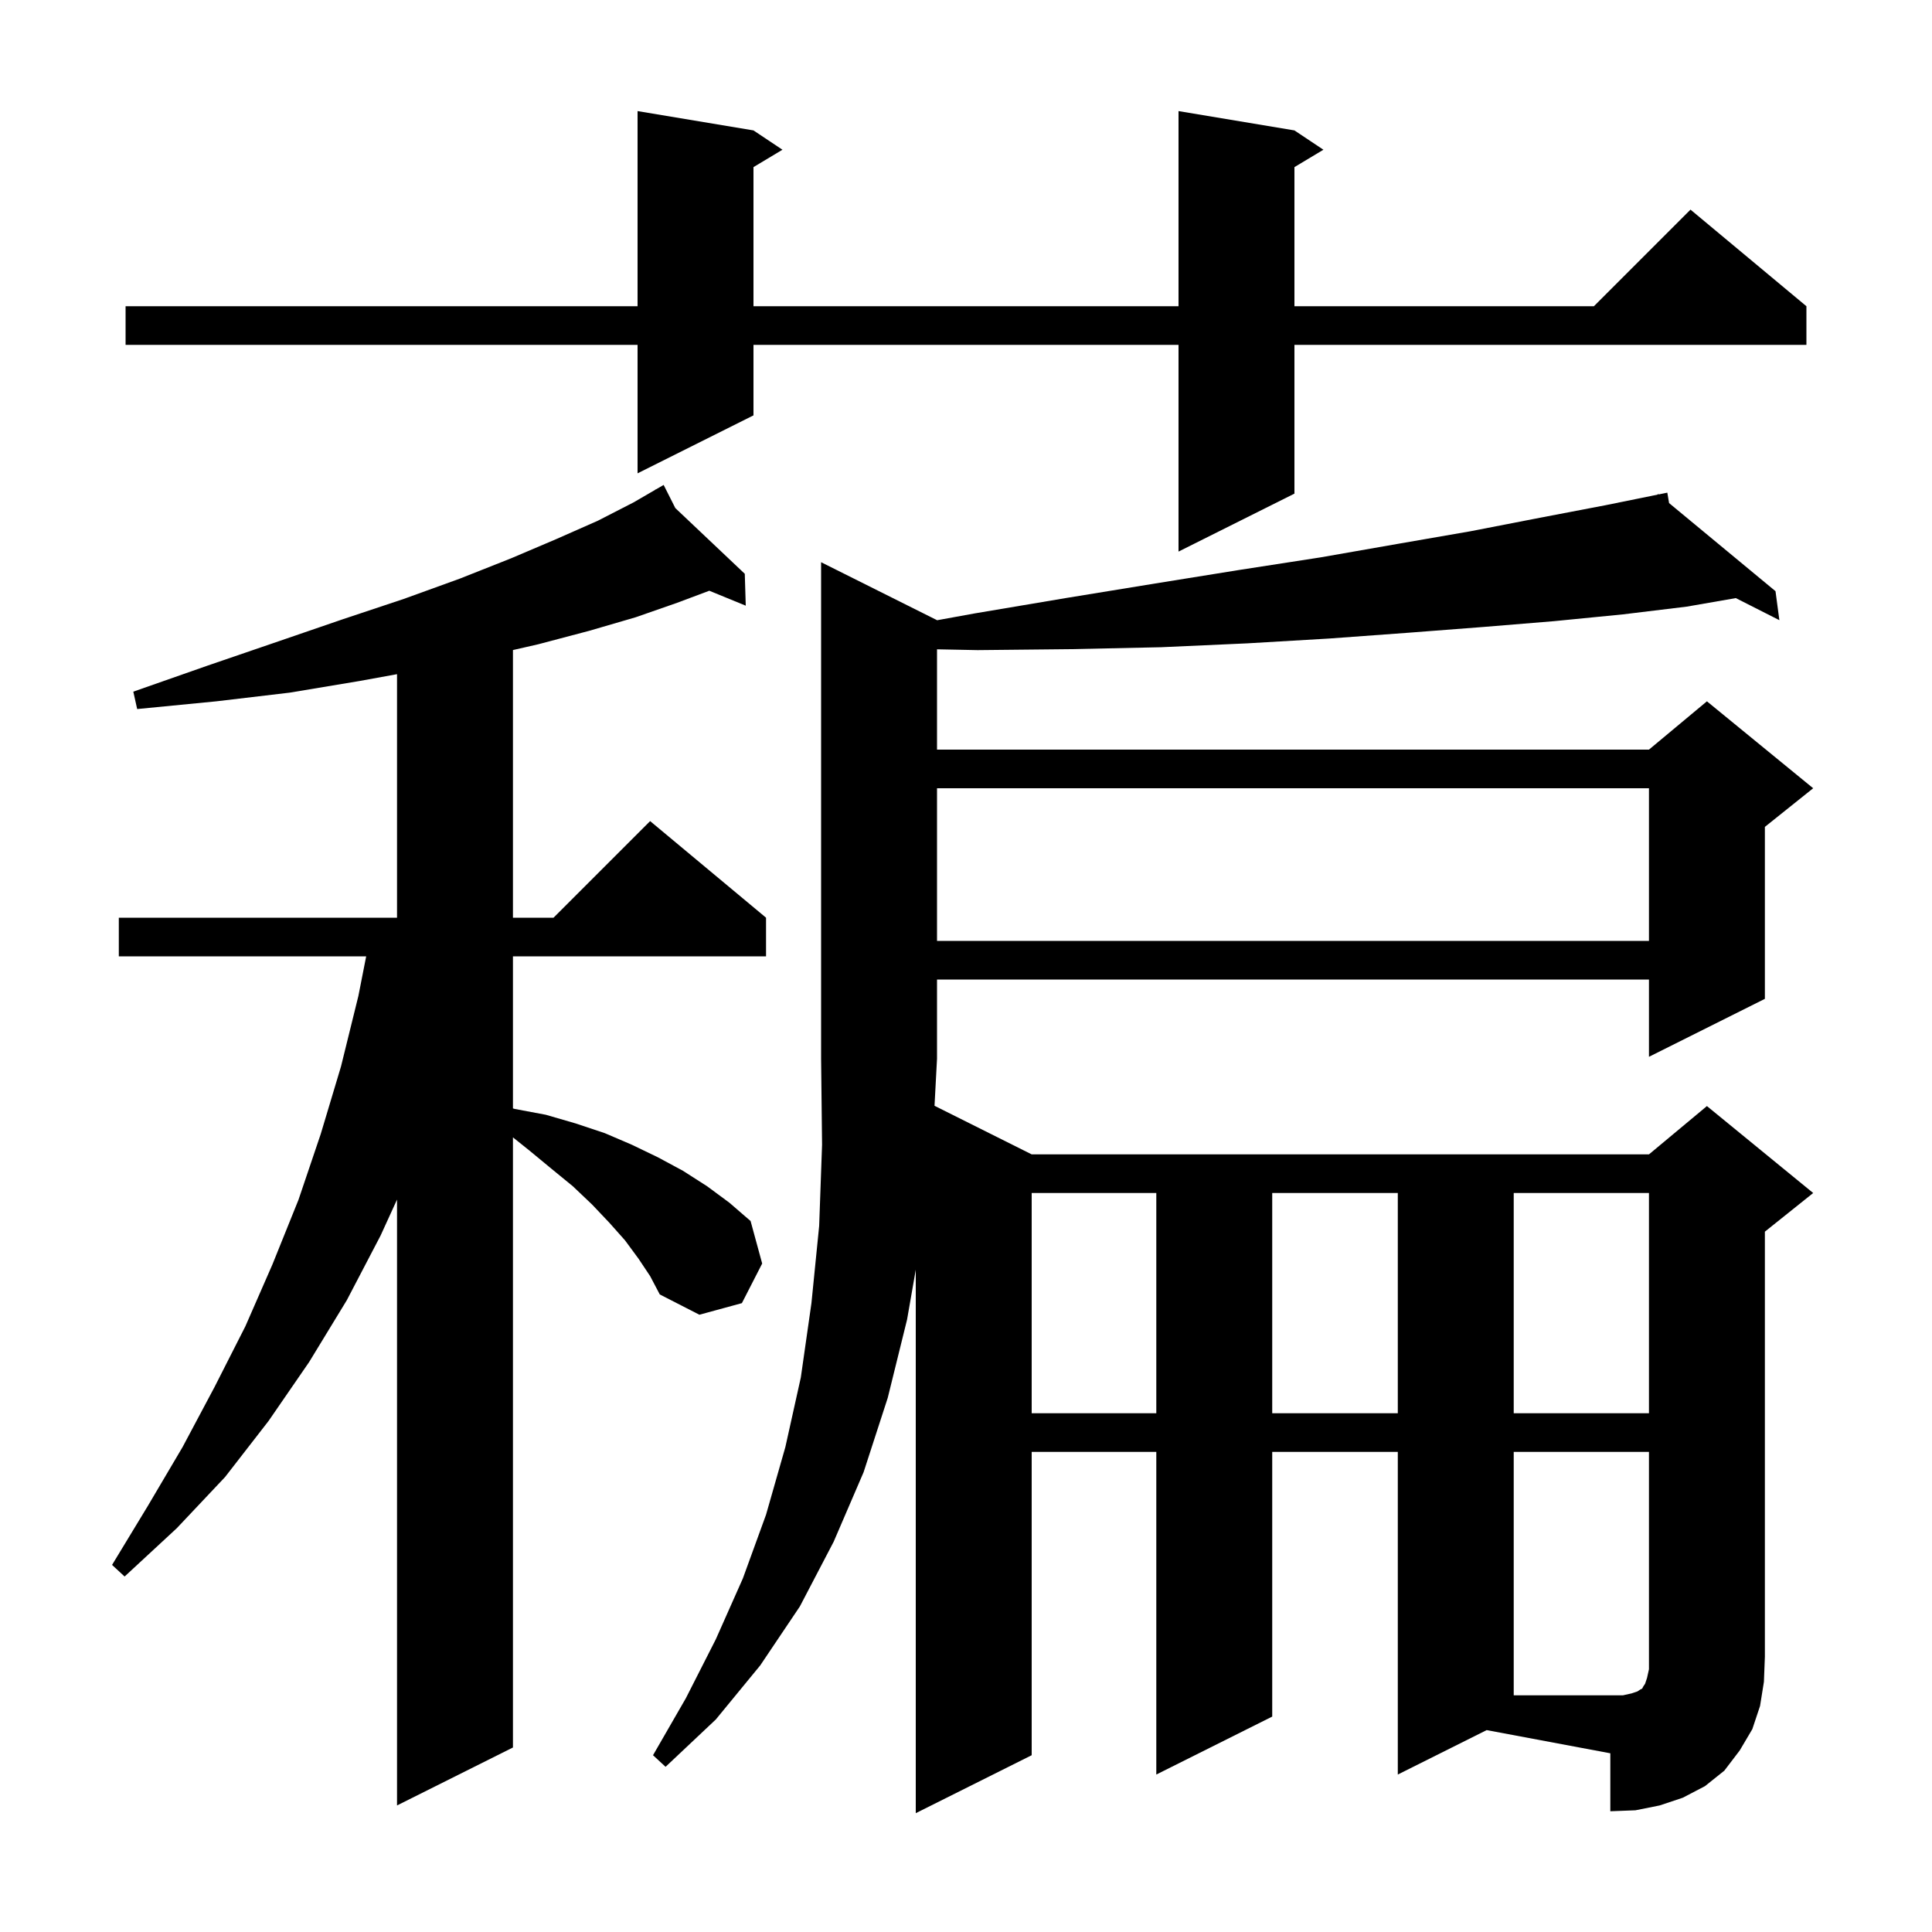 <svg xmlns="http://www.w3.org/2000/svg" xmlns:xlink="http://www.w3.org/1999/xlink" version="1.1" baseProfile="full" viewBox="0 0 200 200" width="200" height="200">
<g fill="black">
<path d="M 144.7 183.7 L 144.7 150.3 L 131.7 150.3 L 131.7 177.7 L 119.7 183.7 L 119.7 150.3 L 106.8 150.3 L 106.8 181.7 L 94.8 187.7 L 94.8 131.44 L 93.9 136.6 L 91.9 144.7 L 89.4 152.4 L 86.3 159.6 L 82.8 166.3 L 78.7 172.4 L 74.1 178.0 L 68.9 182.9 L 67.6 181.7 L 71.0 175.8 L 74.1 169.7 L 76.9 163.4 L 79.3 156.8 L 81.3 149.8 L 82.9 142.6 L 84.0 134.9 L 84.8 126.9 L 85.1 118.5 L 85.0 109.6 L 85.0 58.2 L 97.0 64.2 L 97.0 64.209 L 100.9 63.5 L 110.4 61.9 L 119.6 60.4 L 128.3 59.0 L 136.7 57.7 L 144.7 56.3 L 152.2 55.0 L 159.4 53.6 L 166.2 52.3 L 171.625 51.198 L 171.6 51.1 L 171.7 51.183 L 172.6 51.0 L 172.783 52.079 L 183.8 61.2 L 184.2 64.2 L 179.69 61.915 L 174.6 62.8 L 168.0 63.6 L 160.9 64.3 L 153.6 64.9 L 145.8 65.5 L 137.6 66.1 L 129.1 66.6 L 120.2 67.0 L 110.9 67.2 L 101.2 67.3 L 97.0 67.217 L 97.0 77.6 L 170.7 77.6 L 176.7 72.6 L 187.7 81.6 L 182.7 85.6 L 182.7 103.4 L 170.7 109.4 L 170.7 101.4 L 97.0 101.4 L 97.0 109.6 L 96.741 114.47 L 106.8 119.5 L 170.7 119.5 L 176.7 114.5 L 187.7 123.5 L 182.7 127.5 L 182.7 171.5 L 182.6 174.1 L 182.2 176.6 L 181.4 179.0 L 180.1 181.2 L 178.5 183.3 L 176.5 184.9 L 174.2 186.1 L 171.8 186.9 L 169.3 187.4 L 166.7 187.5 L 166.7 181.5 L 153.9 179.1 Z M 66.1 130.3 L 64.7 128.4 L 63.1 126.6 L 61.3 124.7 L 59.3 122.8 L 57.1 121.0 L 54.8 119.1 L 53.1 117.74 L 53.1 180.9 L 41.1 186.9 L 41.1 124.181 L 39.4 127.9 L 35.9 134.6 L 32.0 141.0 L 27.8 147.1 L 23.3 152.9 L 18.3 158.2 L 12.9 163.2 L 11.6 162.0 L 15.3 155.9 L 18.9 149.8 L 22.2 143.6 L 25.4 137.3 L 28.2 130.9 L 30.9 124.2 L 33.2 117.4 L 35.3 110.4 L 37.1 103.1 L 37.907 99.0 L 12.3 99.0 L 12.3 95.0 L 41.1 95.0 L 41.1 69.791 L 37.2 70.5 L 30.0 71.7 L 22.4 72.6 L 14.2 73.4 L 13.8 71.6 L 21.5 68.9 L 28.8 66.4 L 35.5 64.1 L 41.8 62.0 L 47.6 59.9 L 52.9 57.8 L 57.6 55.8 L 61.9 53.9 L 65.6 52.0 L 67.855 50.69 L 67.8 50.6 L 67.88 50.676 L 68.7 50.2 L 69.909 52.596 L 77.1 59.4 L 77.2 62.7 L 73.425 61.153 L 70.1 62.4 L 65.8 63.9 L 61.0 65.3 L 55.7 66.7 L 53.1 67.293 L 53.1 95.0 L 57.3 95.0 L 67.3 85.0 L 79.3 95.0 L 79.3 99.0 L 53.1 99.0 L 53.1 114.744 L 53.3 114.8 L 56.5 115.4 L 59.6 116.3 L 62.6 117.3 L 65.4 118.5 L 68.1 119.8 L 70.7 121.2 L 73.2 122.8 L 75.5 124.5 L 77.7 126.4 L 78.9 130.8 L 76.8 134.9 L 72.4 136.1 L 68.3 134.0 L 67.3 132.1 Z M 106.8 123.5 L 106.8 146.3 L 119.7 146.3 L 119.7 123.5 Z M 131.7 123.5 L 131.7 146.3 L 144.7 146.3 L 144.7 123.5 Z M 156.7 123.5 L 156.7 146.3 L 170.7 146.3 L 170.7 123.5 Z M 97.0 81.6 L 97.0 97.4 L 170.7 97.4 L 170.7 81.6 Z M 134.0 13.5 L 137.0 15.5 L 134.0 17.3 L 134.0 31.7 L 165.0 31.7 L 175.0 21.7 L 187.0 31.7 L 187.0 35.7 L 134.0 35.7 L 134.0 51.1 L 122.0 57.1 L 122.0 35.7 L 78.0 35.7 L 78.0 43.0 L 66.0 49.0 L 66.0 35.7 L 13.0 35.7 L 13.0 31.7 L 66.0 31.7 L 66.0 11.5 L 78.0 13.5 L 81.0 15.5 L 78.0 17.3 L 78.0 31.7 L 122.0 31.7 L 122.0 11.5 Z M 168.9 175.3 L 169.5 175.1 L 169.8 174.9 L 170.0 174.8 L 170.1 174.6 L 170.3 174.3 L 170.5 173.7 L 170.7 172.8 L 170.7 150.3 L 156.7 150.3 L 156.7 175.5 L 168.0 175.5 Z " />
</g>
</svg>
